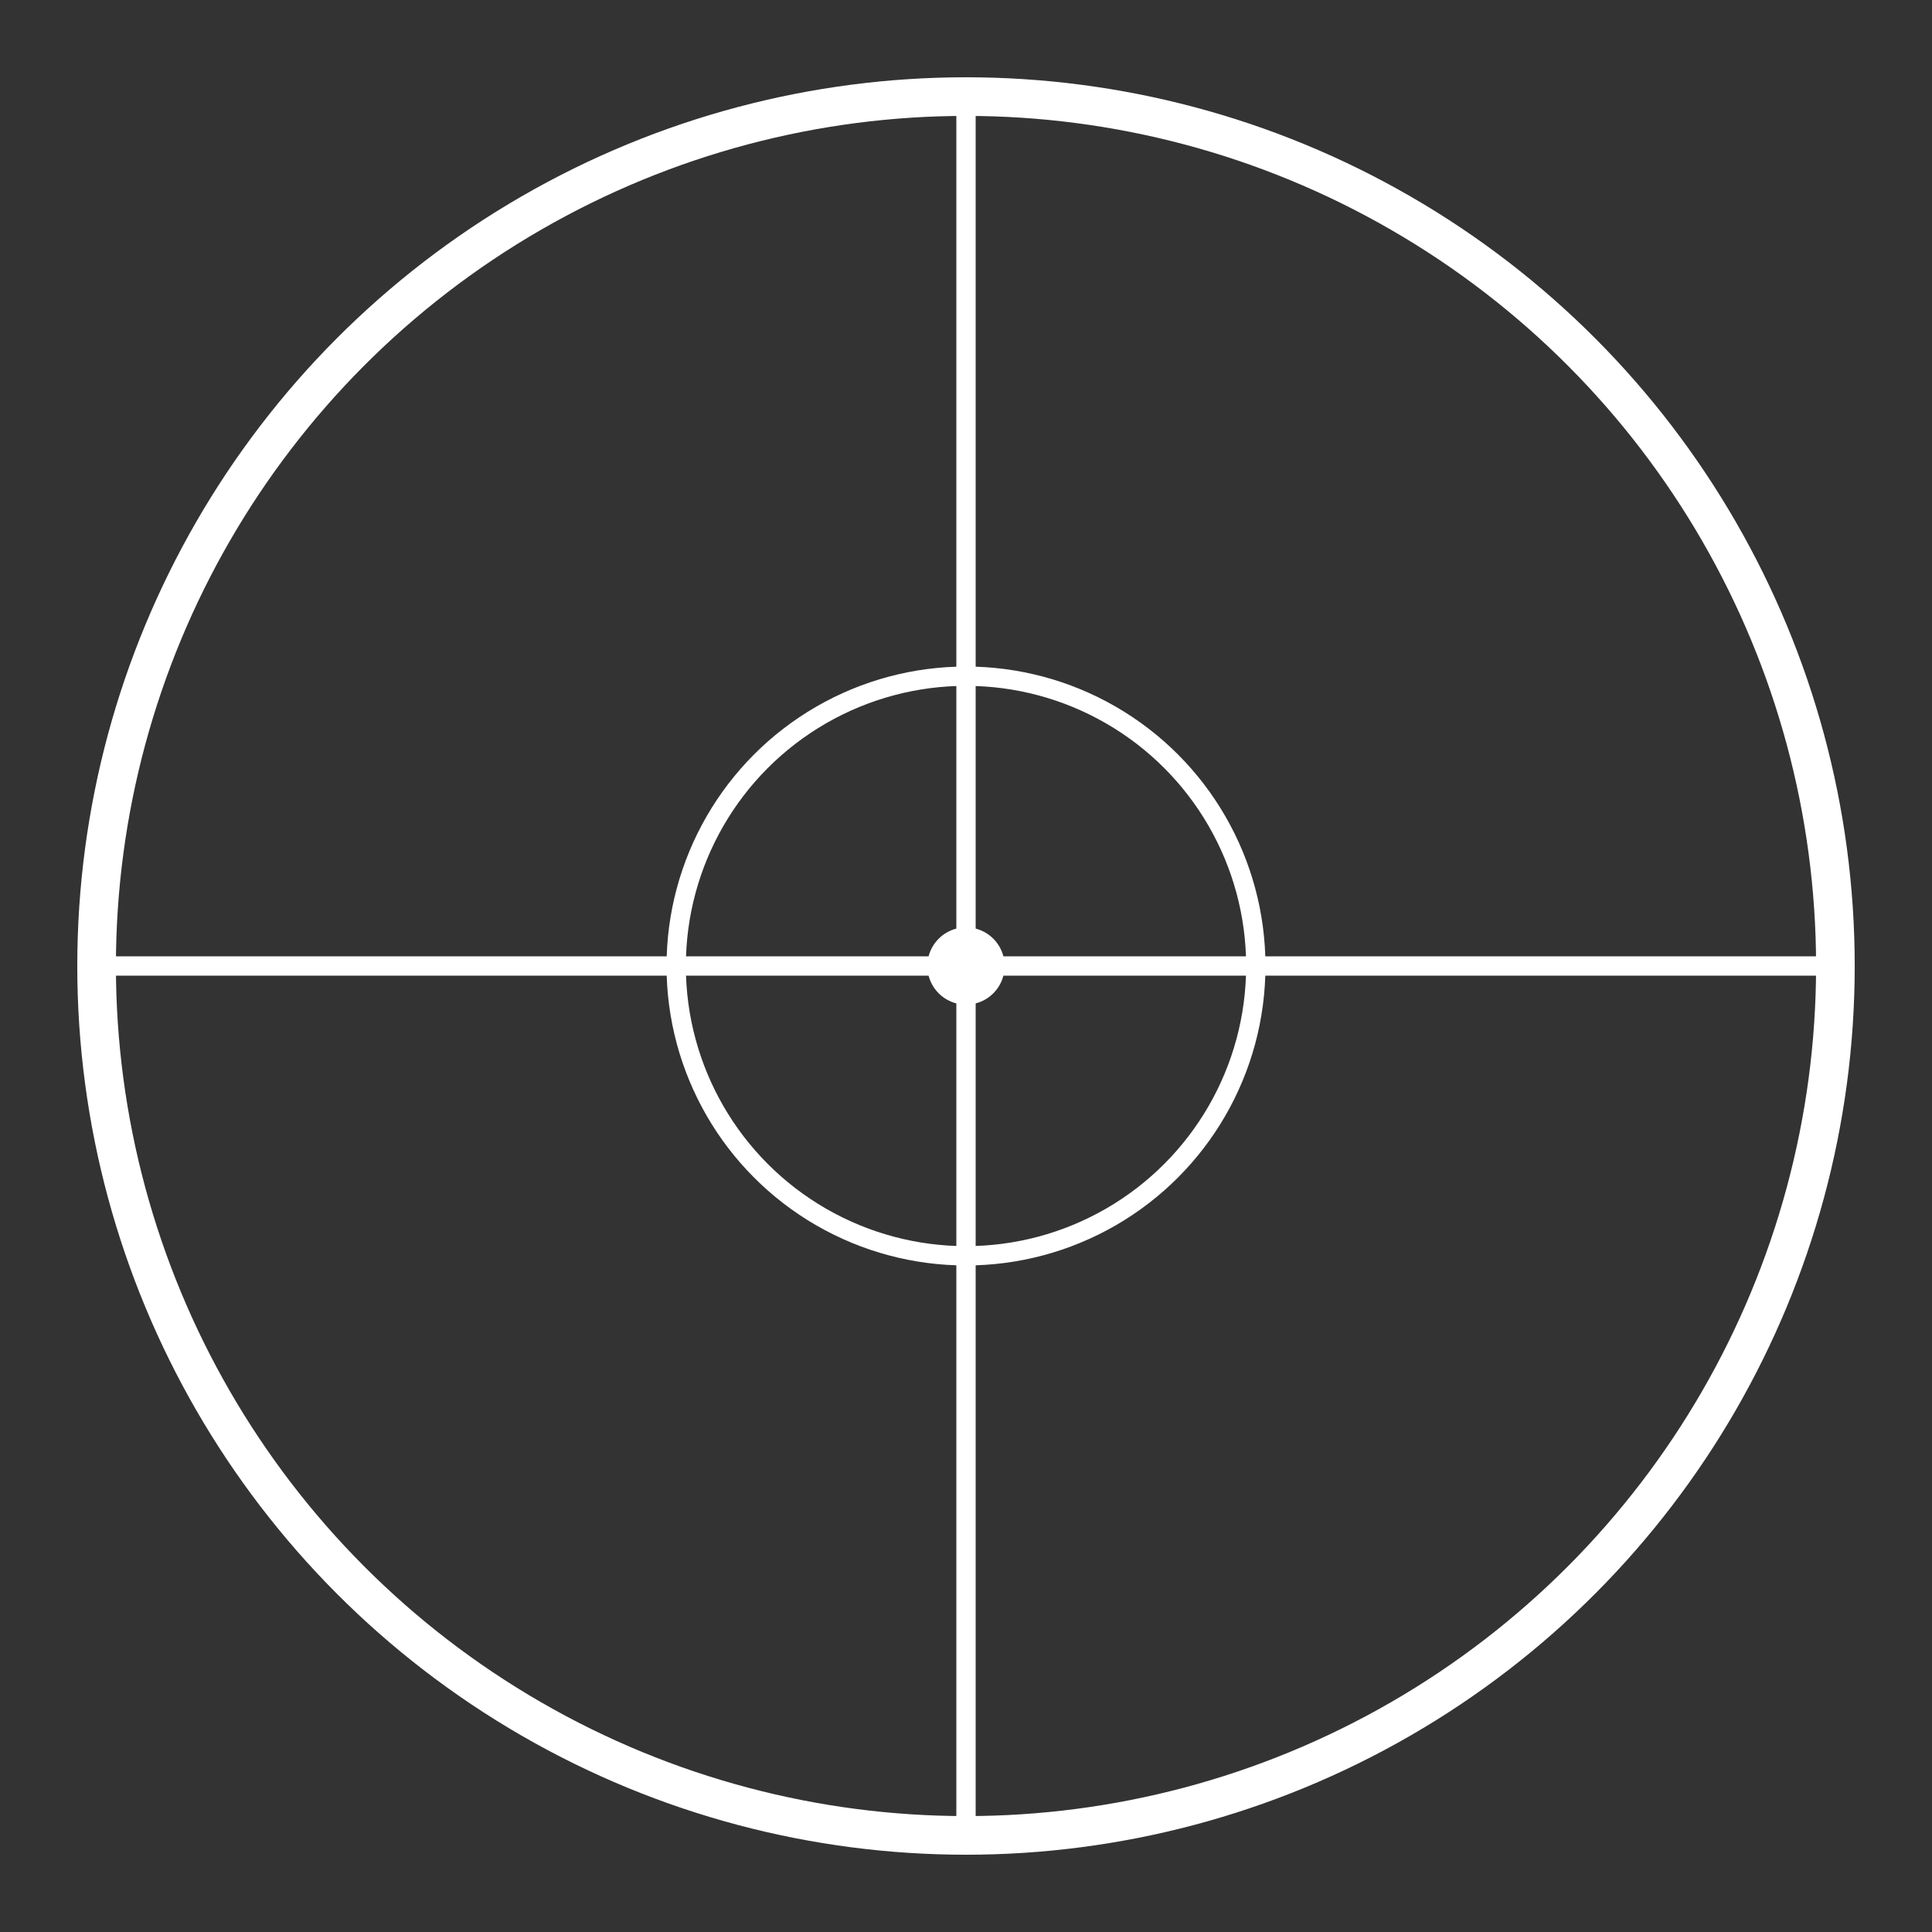
<svg viewBox="0 0 100 100" xmlns="http://www.w3.org/2000/svg">
  <rect x="0" y="0" width="100" height="100" fill="#333333" stroke="none"/>
  <circle cx="50" cy="50" r="45" stroke="white" stroke-width="2" fill="none"/>
  <line x1="50" y1="5" x2="50" y2="95" stroke="white" stroke-width="1"/>
  <line x1="5" y1="50" x2="95" y2="50" stroke="white" stroke-width="1"/>
  <circle cx="50" cy="50" r="15" stroke="white" stroke-width="1" fill="none"/>
  <circle cx="50" cy="50" r="2" fill="white"/>
</svg>
